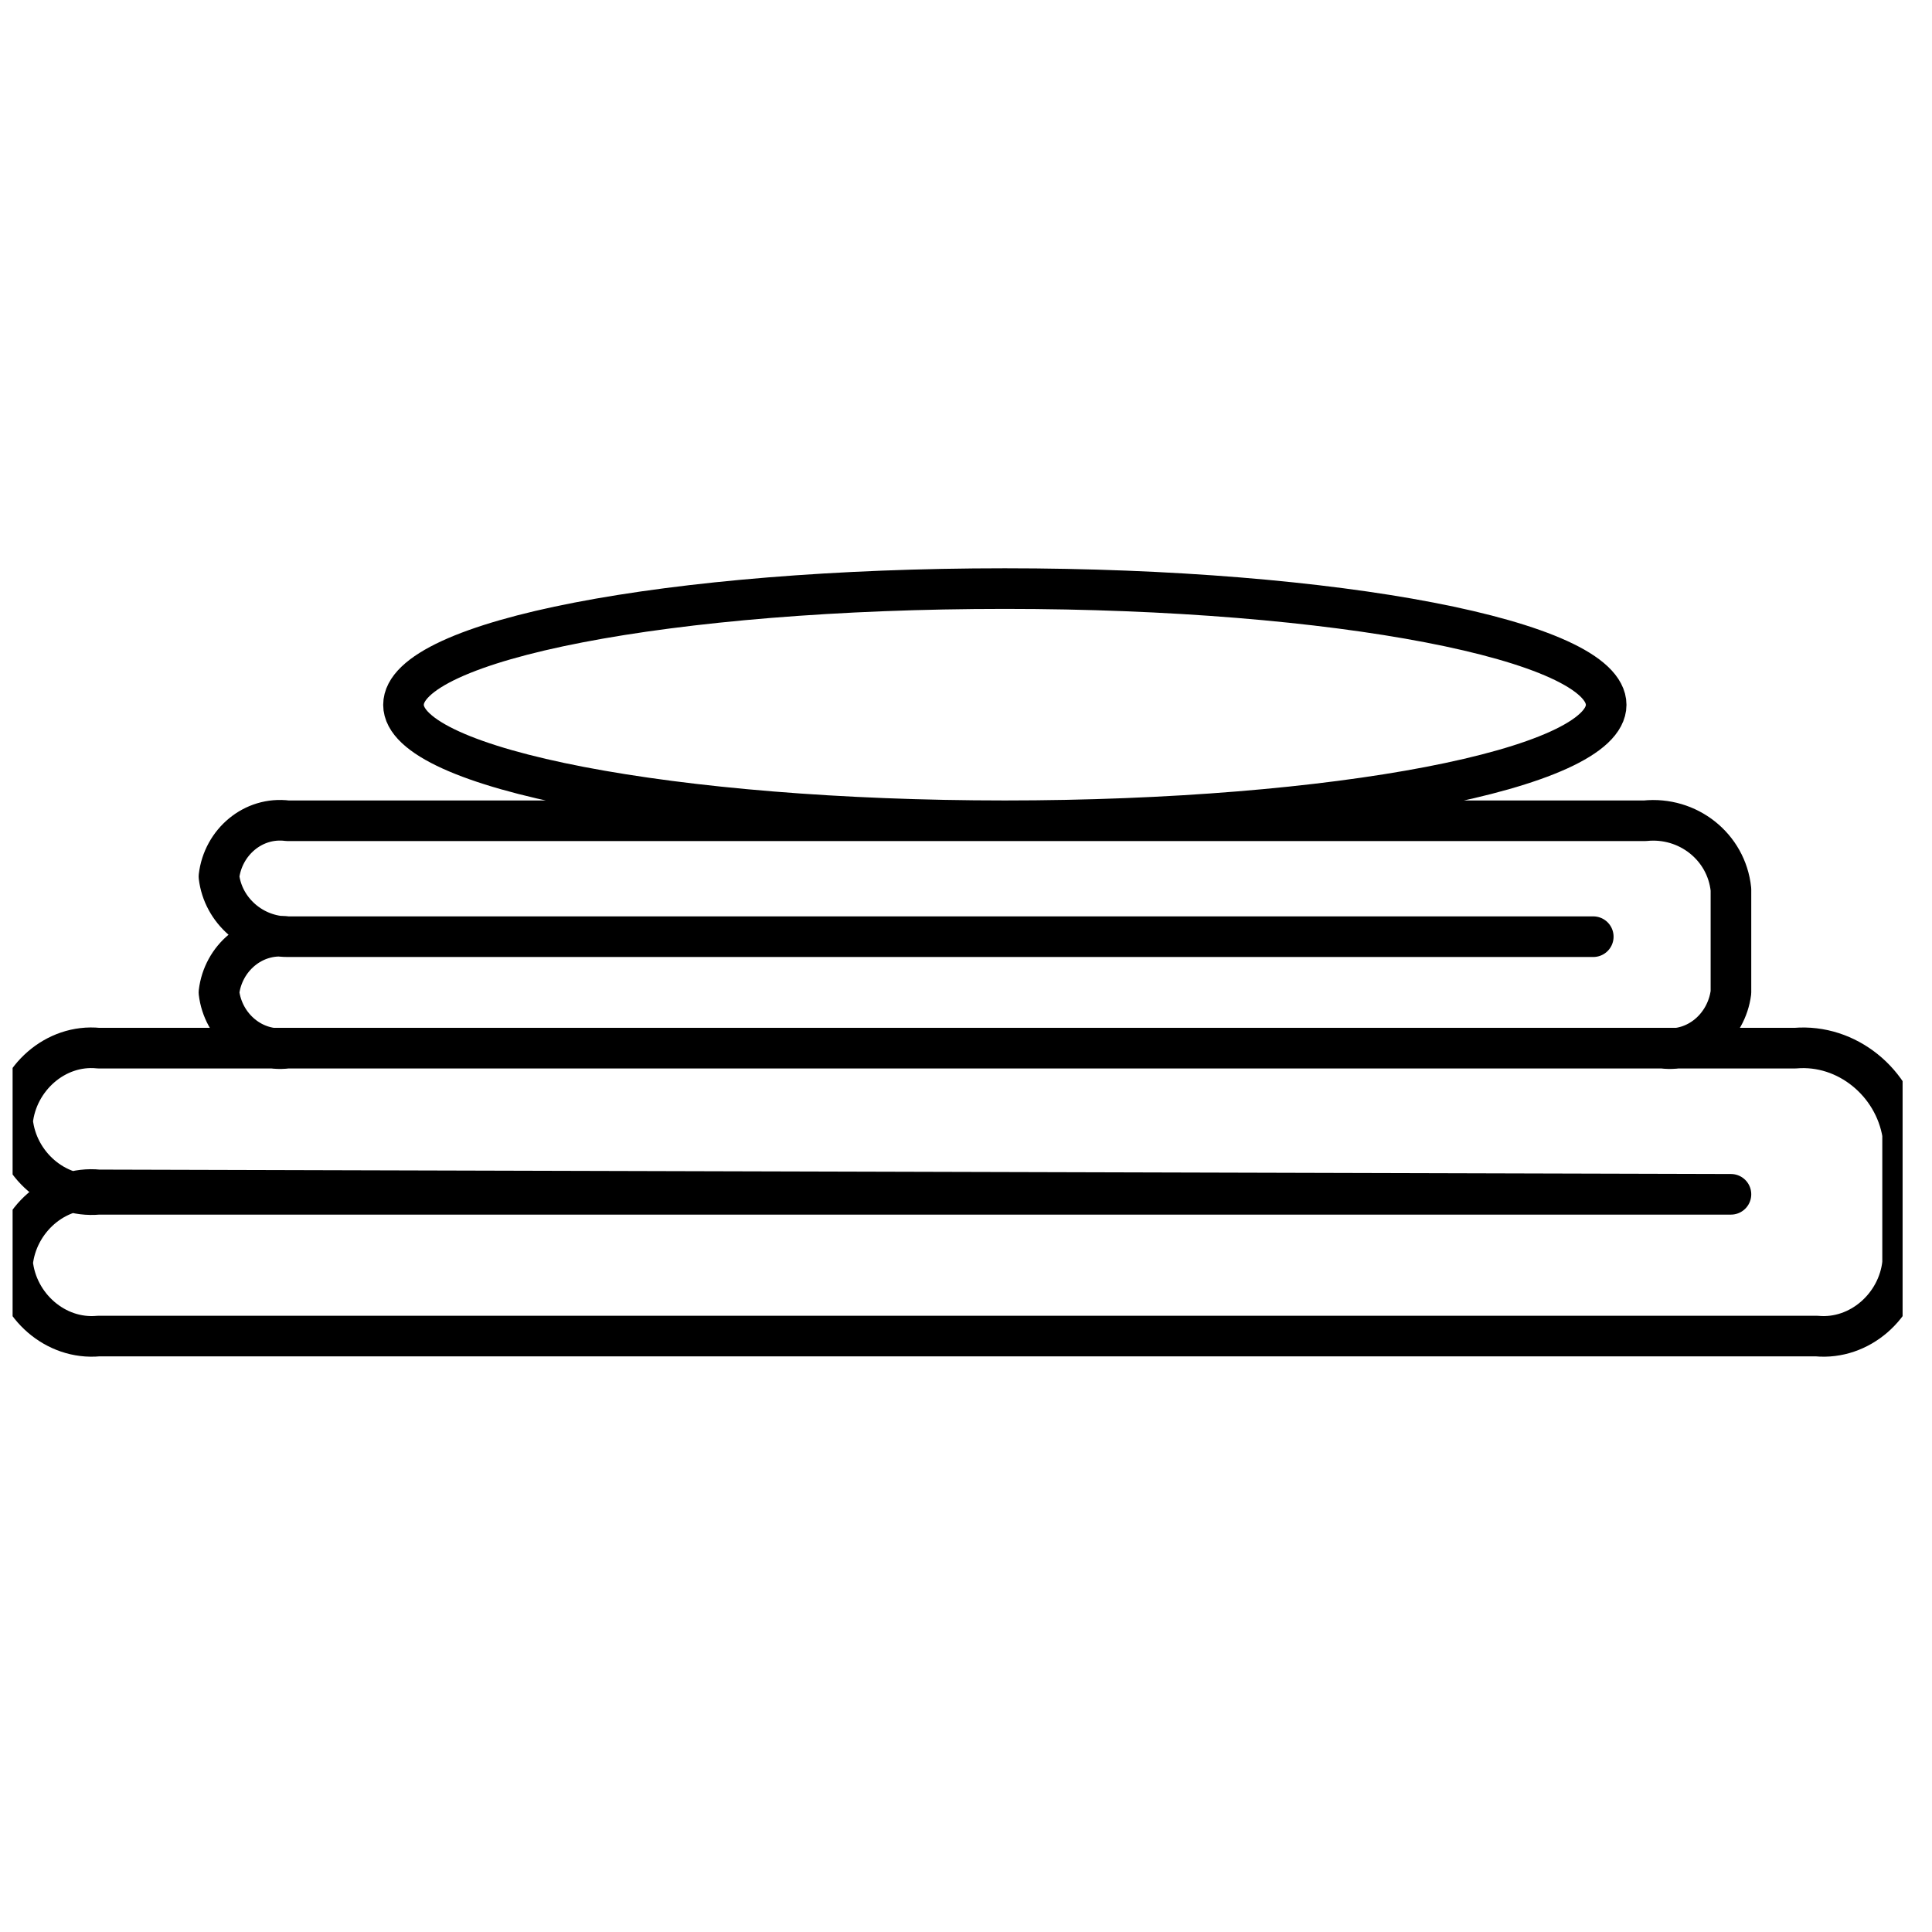 <svg width="46" height="46" viewBox="0 0 46 46" fill="none" xmlns="http://www.w3.org/2000/svg">
<g clip-path="url(#clip0_7_7165)">
<path d="M37.935 22.302H6.848M6.848 22.302C6.03 22.302 5.31 21.686 5.213 20.869C5.31 20.052 6.03 19.436 6.848 19.542H39.165C40.185 19.436 41.107 20.157 41.213 21.177V23.629C41.107 24.446 40.395 25.061 39.578 24.956H6.848C6.03 25.061 5.31 24.446 5.213 23.629C5.31 22.811 6.03 22.196 6.848 22.302ZM41.213 28.436H2.348C1.319 28.533 0.405 27.716 0.3 26.696C0.405 25.677 1.319 24.851 2.348 24.956H42.742C43.973 24.851 45.098 25.773 45.3 27.004V30.071C45.194 31.091 44.28 31.908 43.252 31.811H2.348C1.319 31.908 0.405 31.091 0.3 30.071C0.405 29.052 1.319 28.226 2.348 28.331L41.213 28.436ZM23.925 14.014C31.8 14.014 38.242 15.244 38.242 16.782C38.242 18.311 31.8 19.542 23.925 19.542C16.05 19.542 9.607 18.311 9.607 16.782C9.607 15.244 15.944 14.014 23.925 14.014Z" stroke="black" stroke-width="0.967" stroke-linecap="round" stroke-linejoin="round"/>
</g>
<defs>
<clipPath id="clip0_7_7165">
<rect width="45" height="45" fill="white" transform="translate(0.3 0.391)"/>
</clipPath>
</defs>
</svg>
